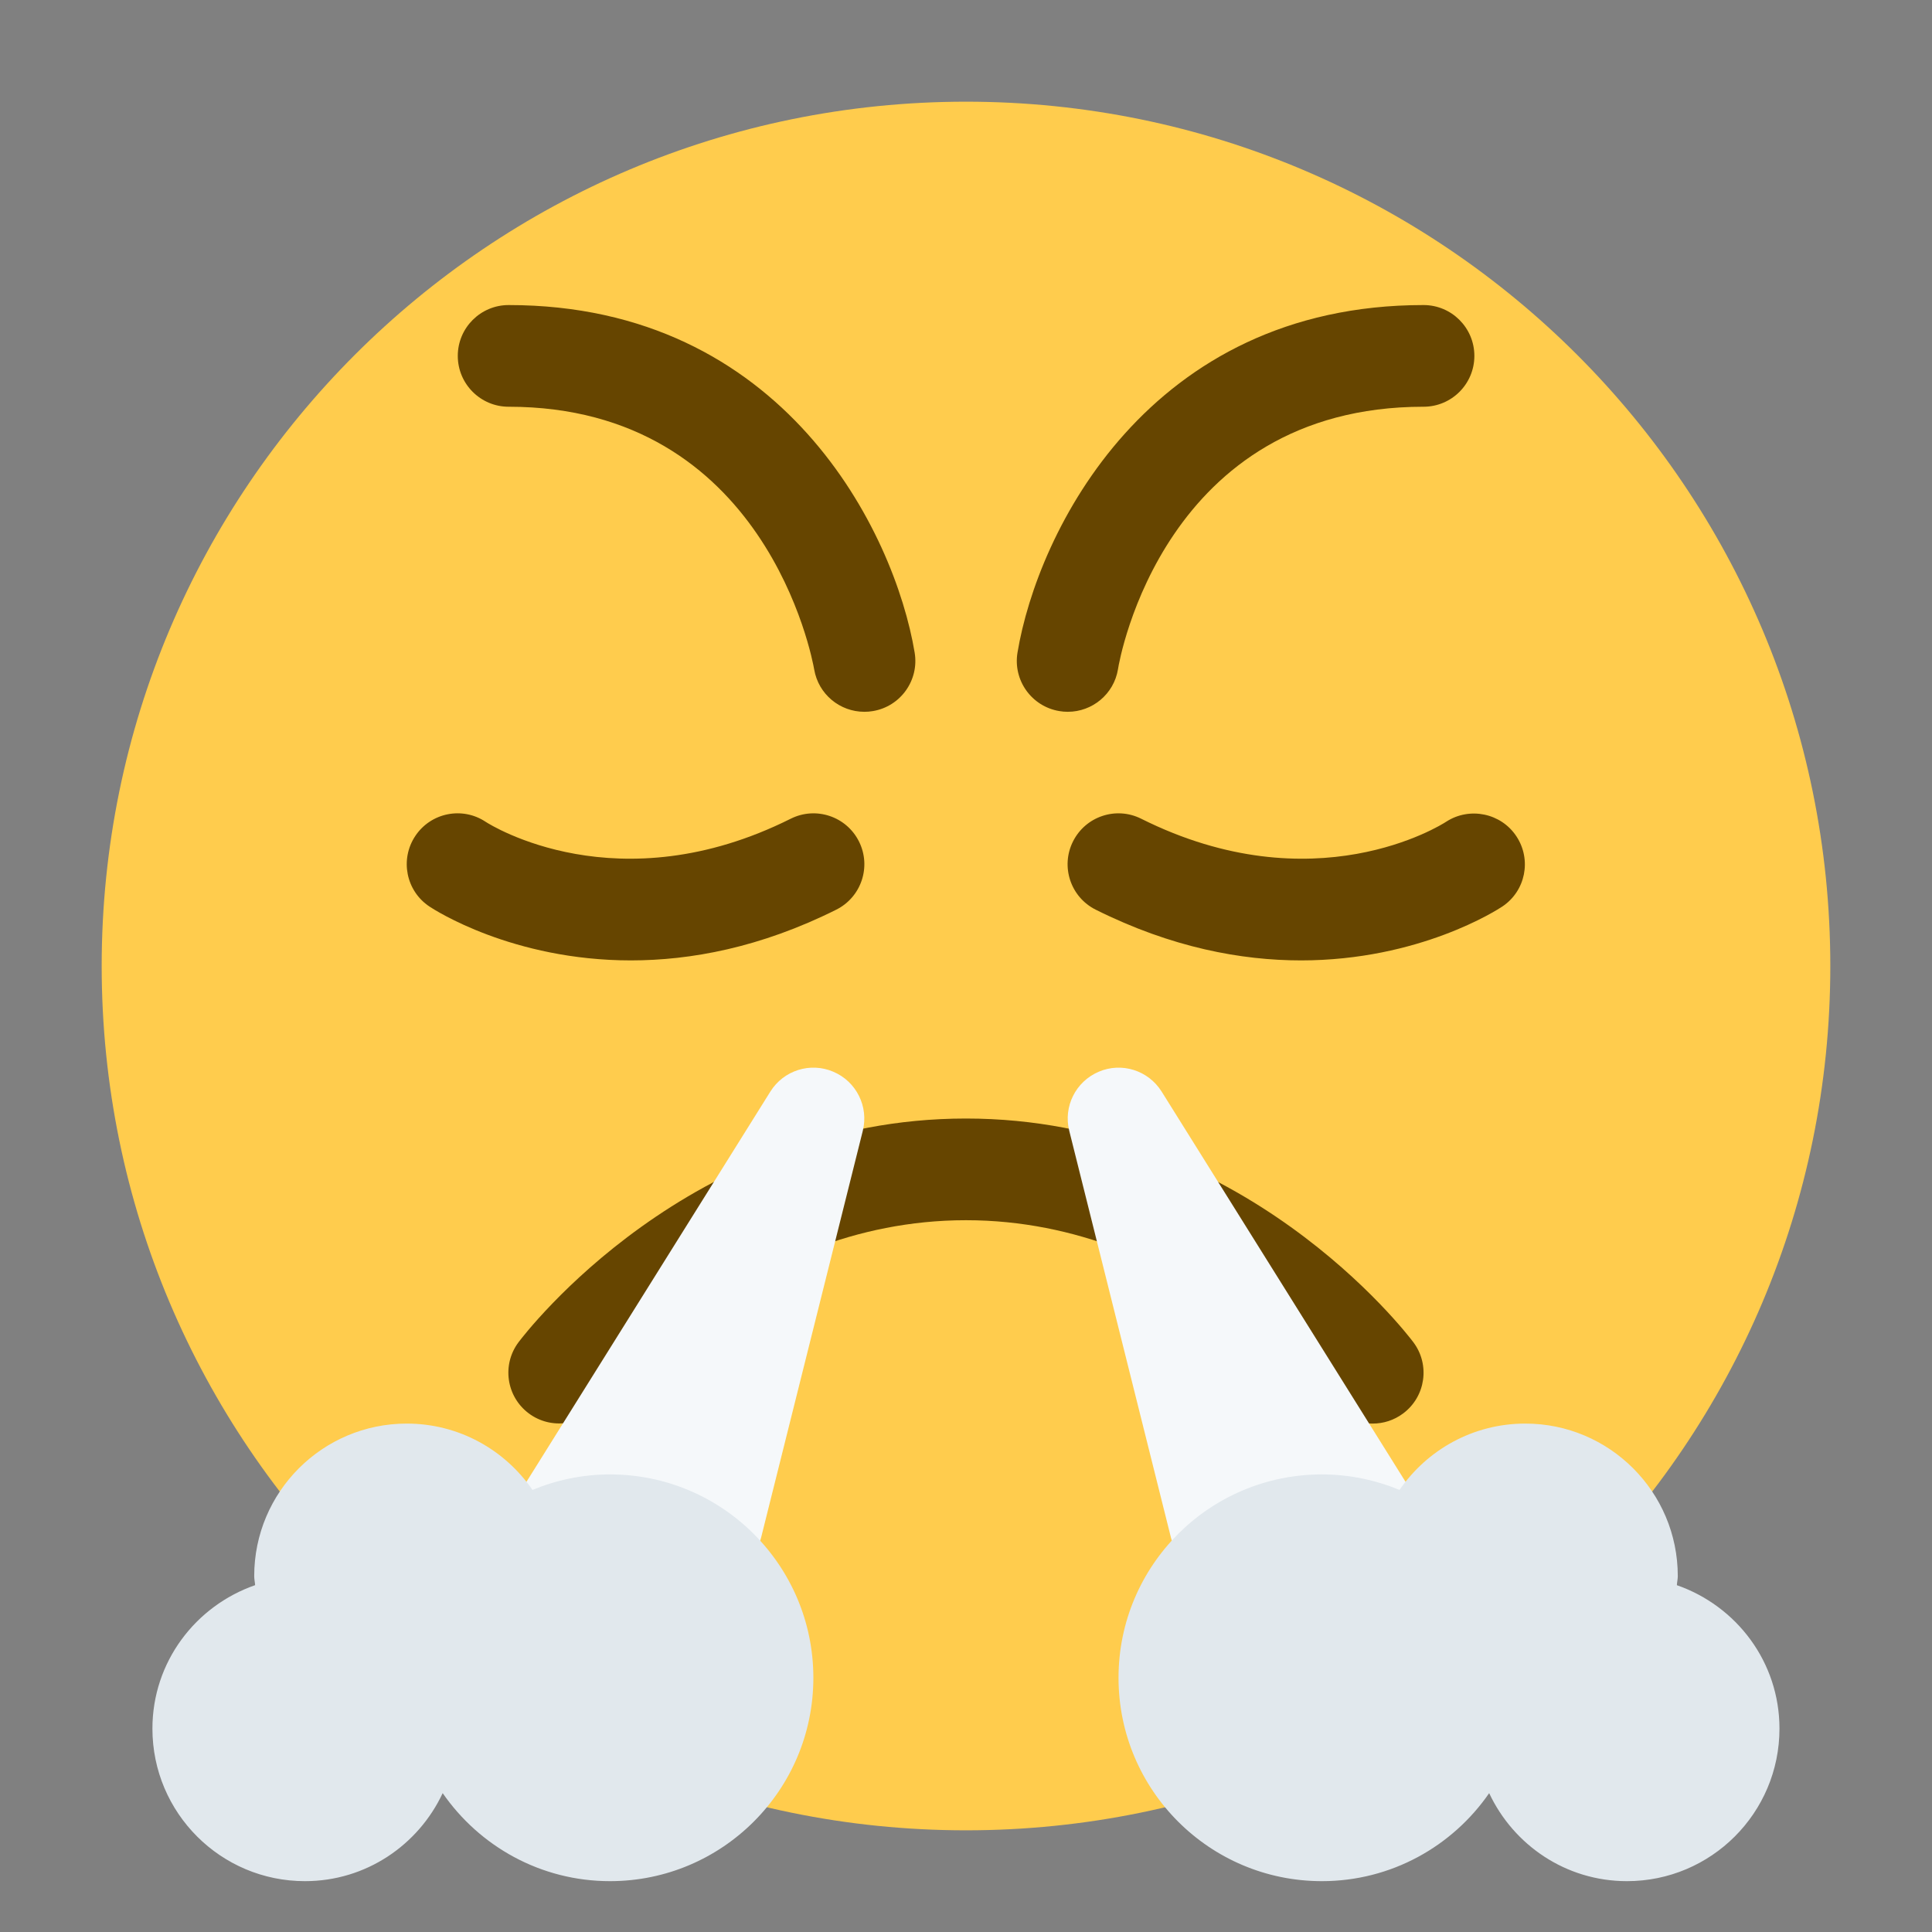 <svg xmlns="http://www.w3.org/2000/svg" viewBox="0 0 47.5 47.5" enable-background="new 0 0 47.5 47.5"><rect x="0" y="0" width="47.5" height="47.5" fill="#808080" stroke="none"/><defs><clipPath id="0"><path d="m0 38h38v-38h-38v38"/></clipPath></defs><g transform="matrix(1.25 0 0-1.25 0 47.5)"><g clip-path="url(#0)"><path d="m0 0c0-9.389-7.611-17-17-17-9.389 0-17 7.611-17 17 0 9.389 7.611 17 17 17 9.389 0 17-7.611 17-17" fill="#ffcc4d" transform="translate(36 19)"/><g fill="#664500"><path d="m0 0c-.055 0-.109.004-.165.014-.545.091-.913.606-.822 1.151.393 2.364 2.57 6.835 7.986 6.835.553 0 1-.448 1-1 0-.552-.447-1-1-1-5.095 0-5.979-4.954-6.01-5.165-.081-.488-.505-.835-.985-.835" transform="translate(21 24)"/><path d="m0 0c-.479 0-.902.345-.985.833-.037.211-.955 5.167-6.01 5.167-.552 0-1 .448-1 1 0 .552.448 1 1 1 5.416 0 7.592-4.471 7.986-6.835.091-.545-.277-1.06-.821-1.151-.056-.01-.112-.014-.166-.014" transform="translate(16.999 24)"/><path d="m0 0c-2.335 0-3.87.997-3.964 1.06-.46.306-.584.927-.278 1.387.306.46.927.585 1.387.277.099-.064 2.602-1.636 5.998.063.495.247 1.095.046 1.342-.448.247-.494.047-1.094-.447-1.341-1.494-.747-2.867-.998-4.04-.998" transform="translate(12.41 19.11)"/><path d="m0 0c-1.172 0-2.545.251-4.04.998-.494.247-.694.847-.447 1.341.248.495.847.695 1.341.448 3.401-1.7 5.9-.126 6-.059.46.298 1.081.17 1.382-.289.302-.459.179-1.074-.278-1.379-.095-.063-1.63-1.06-3.964-1.06" transform="translate(25.591 19.11)"/><path d="m0 0c-.305 0-.605.138-.801.4-.025.034-2.782 3.6-7.2 3.6-4.418 0-7.174-3.566-7.202-3.602-.333-.438-.961-.526-1.4-.195-.44.332-.529.956-.198 1.397.135.179 3.362 4.4 8.8 4.4 5.437 0 8.665-4.221 8.8-4.4.332-.442.242-1.069-.2-1.4-.18-.135-.39-.2-.599-.2" transform="translate(27 10)"/></g><g fill="#f5f8fa"><path d="m0 0c-.453.195-.979.027-1.239-.39l-5-8c-.193-.308-.203-.697-.027-1.014.177-.319.511-.516.875-.516h3c.459 0 .859.313.97.758l2 8c.119.476-.126.97-.579 1.162" transform="translate(16.391 16.92)"/><path d="m0 0l-5 8c-.262.418-.787.584-1.238.39-.453-.193-.699-.686-.579-1.162l2-8c.111-.446.51-.758.969-.758h3c.364 0 .698.197.875.515.176.318.166.706-.027 1.015" transform="translate(27.848 8.53)"/></g><g fill="#e1e8ed"><path d="m0 0c.003.06.018.117.018.178 0 1.656-1.344 3-3 3-1.028 0-1.932-.518-2.473-1.305-.471.194-.986.305-1.527.305-2.209 0-4-1.791-4-4 0-2.209 1.791-4 4-4 1.365 0 2.568.686 3.29 1.731.479-1.02 1.507-1.731 2.71-1.731 1.657 0 3 1.343 3 3 0 1.311-.846 2.414-2.02 2.822" transform="translate(32.982 6.822)"/><path d="m0 0c-.542 0-1.056-.11-1.527-.305-.541.787-1.446 1.305-2.473 1.305-1.656 0-3-1.344-3-3 0-.061.014-.118.018-.178-1.172-.408-2.02-1.51-2.02-2.822 0-1.657 1.343-3 3-3 1.202 0 2.231.711 2.709 1.731.723-1.044 1.925-1.731 3.291-1.731 2.209 0 4 1.791 4 4 0 2.209-1.791 4-4 4" transform="translate(12 9)"/></g></g></g></svg>